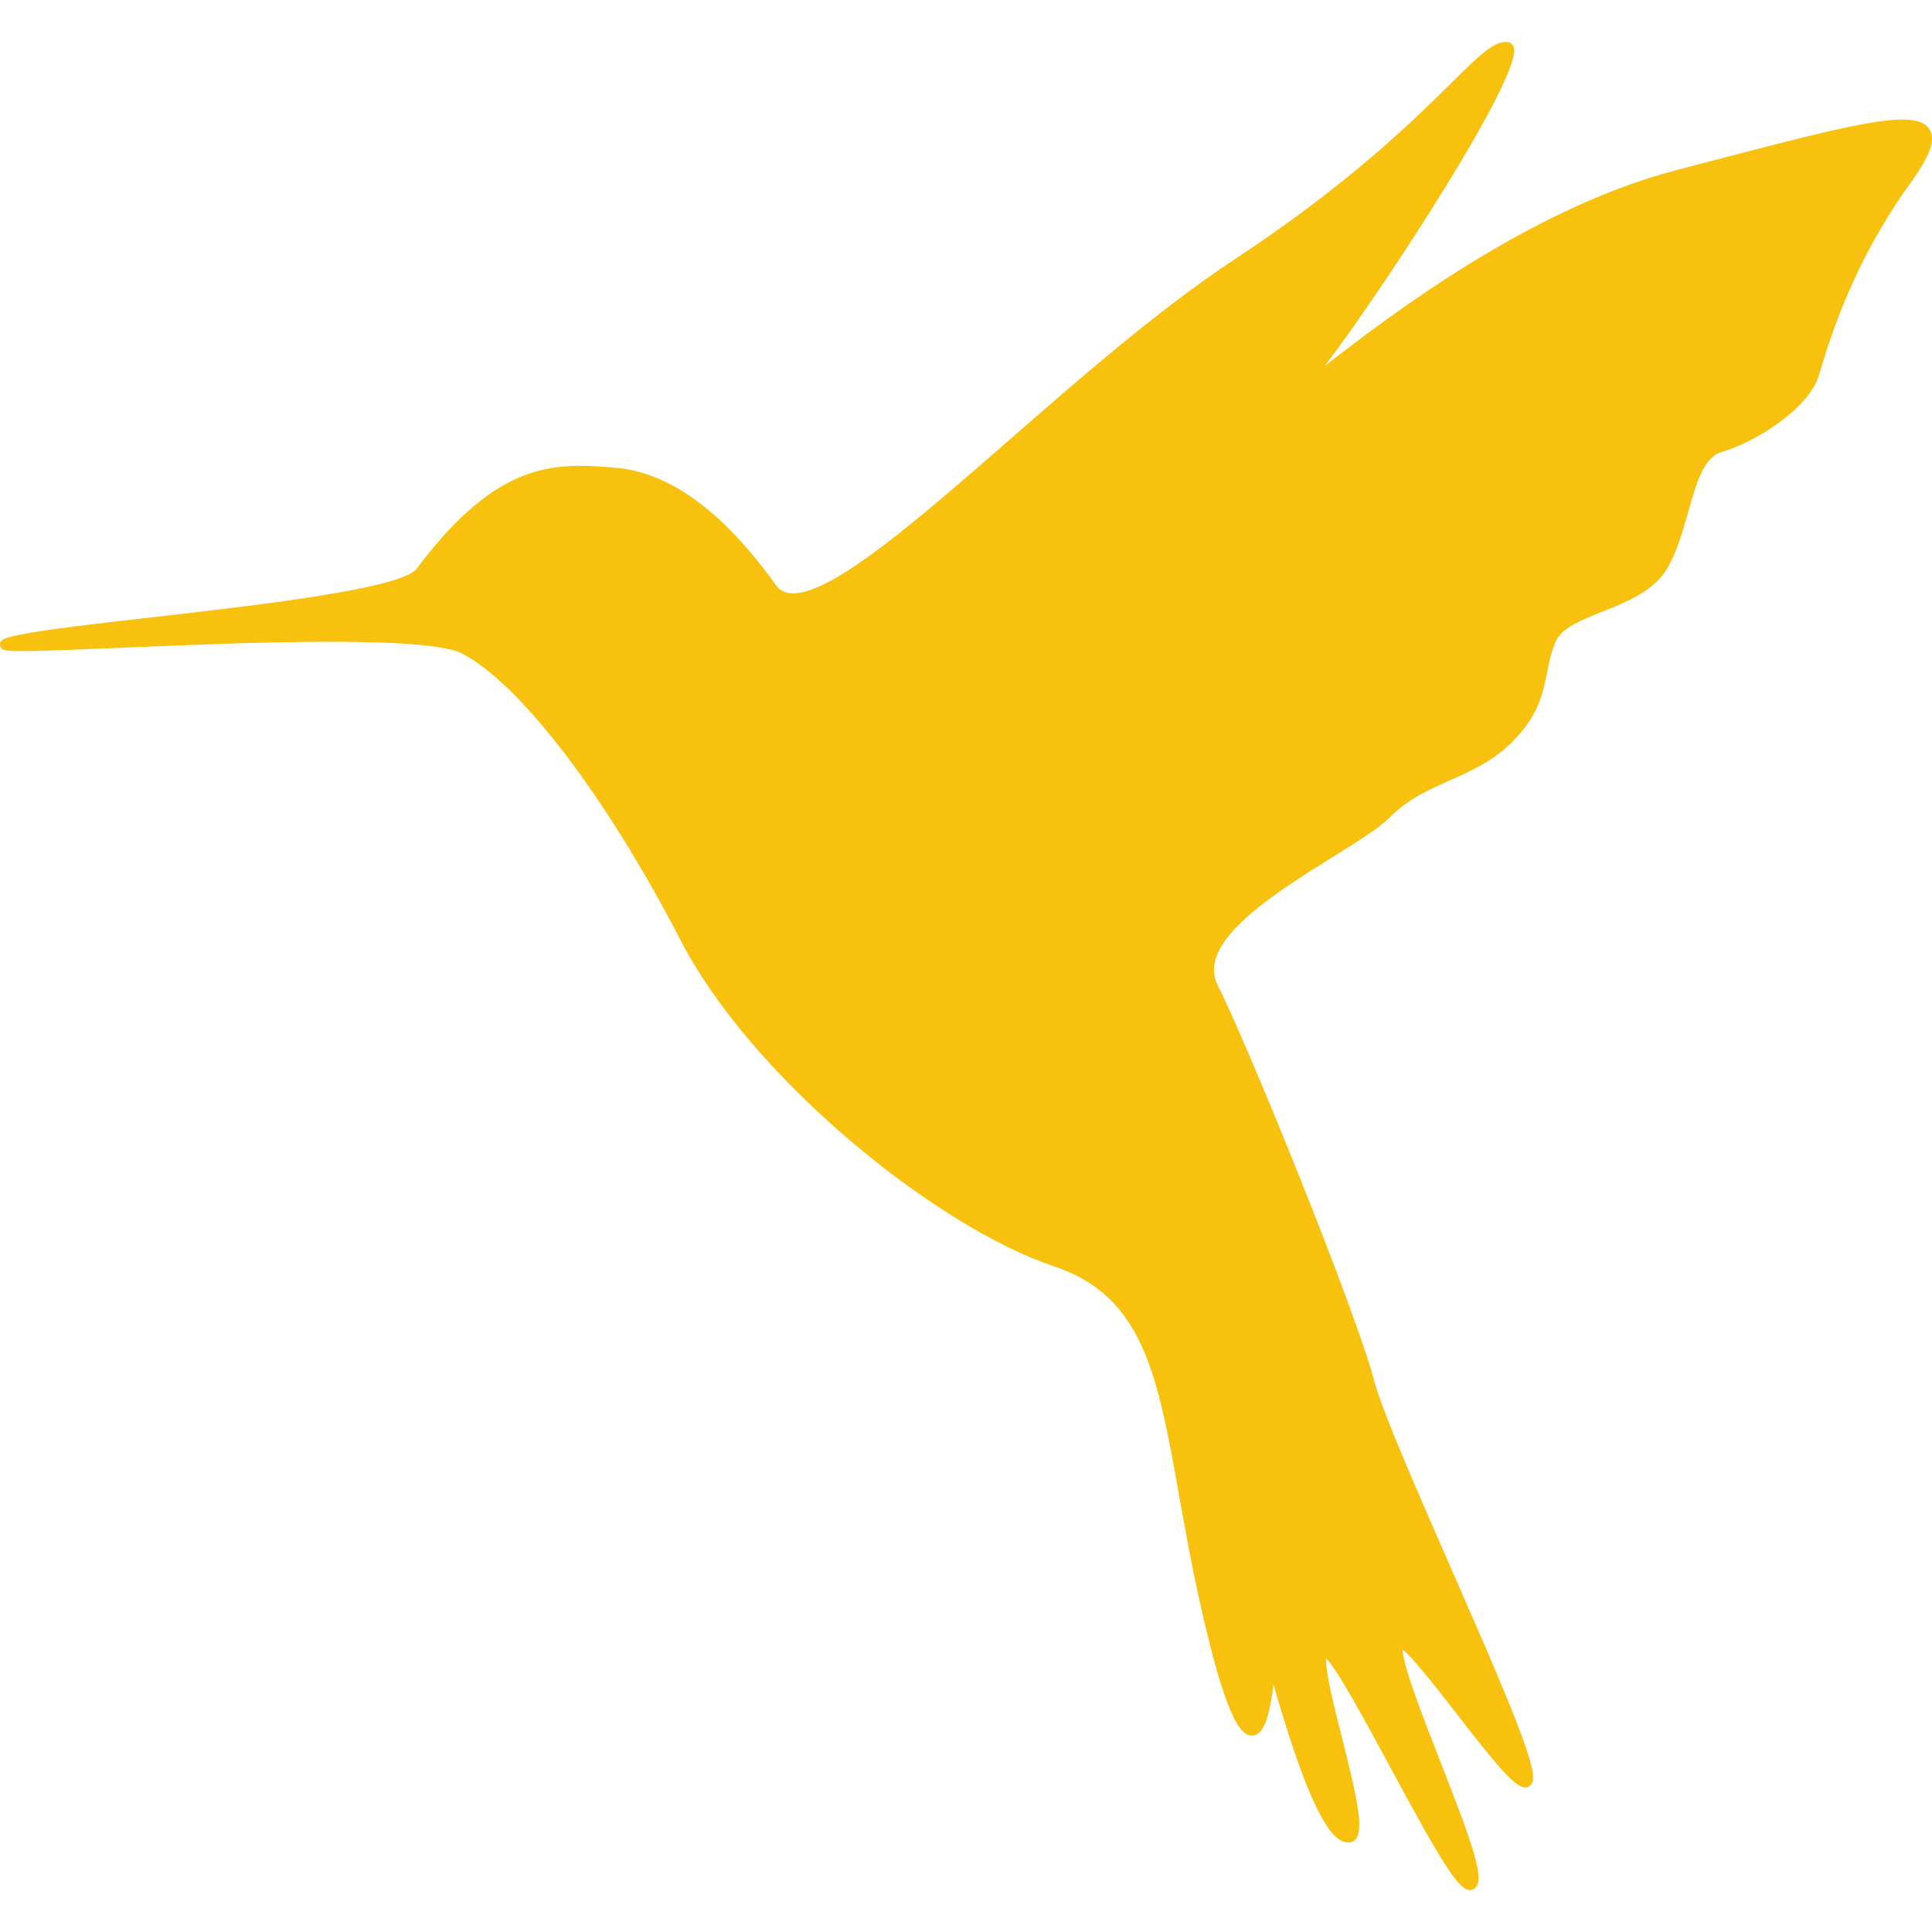 <?xml version="1.0"?>
<svg xmlns="http://www.w3.org/2000/svg" xmlns:xlink="http://www.w3.org/1999/xlink" version="1.1" id="Capa_1" x="0px" y="0px" viewBox="0 0 384.094 384.094" style="enable-background:new 0 0 384.094 384.094;" xml:space="preserve" width="512px" height="512px" class=""><g><path d="M383.724,25.938c-0.996-1.948-3.614-2.173-5.497-2.173c-6.524,0-19.293,3.342-38.619,8.401l-6.313,1.65  c-29.341,7.654-57.44,29.308-69.439,38.554c-0.156,0.121-0.312,0.24-0.465,0.358c10.943-14.288,39.899-58.389,37.491-63.508  c-0.268-0.569-0.793-0.896-1.439-0.896c-2.642,0-5.58,2.904-10.915,8.175c-7.599,7.509-20.317,20.077-43.252,35.181  c-14.72,9.693-30.601,23.549-44.611,35.773c-17.986,15.694-34.976,30.517-43.001,30.517c-1.505,0-2.621-0.538-3.412-1.645  c-10.42-14.588-21.137-22.438-31.852-23.331c-2.271-0.189-4.618-0.385-7.005-0.385c-8.986,0-19.149,2.478-32.547,20.45  c-2.979,3.996-31.849,7.292-52.928,9.699c-11.193,1.278-20.861,2.382-25.997,3.434c-2.8,0.574-4.033,0.876-3.916,2.035  c0.114,1.121,1.187,1.215,4.474,1.215c3.98,0,11.146-0.303,19.444-0.654c12.664-0.535,28.424-1.202,41.771-1.202  c14.361,0,23.162,0.788,26.157,2.34c11.595,6.013,28.644,28.373,43.432,56.964c14.352,27.743,51.062,57.135,74.296,64.881  c17.773,5.924,20.582,21.688,24.833,45.55c1.084,6.082,2.313,12.975,3.903,20.207c5.334,24.245,8.33,27.514,10.557,27.514  c1.922,0,3.157-2.461,4.007-7.979c0.119-0.774,0.213-1.506,0.288-2.194c7.993,27.849,12.179,31.438,14.934,31.438  c0.588,0,1.113-0.257,1.478-0.725c1.638-2.102,0.009-9.001-2.784-20.085c-1.459-5.788-3.409-13.529-3.139-15.786  c2.215,2.14,8.189,13.213,12.638,21.459c10.12,18.76,13.643,24.601,15.957,24.601c0.267,0,0.525-0.071,0.75-0.206  c2.425-1.456,0.114-8.078-6.607-25.241c-3.538-9.035-7.195-18.373-7.593-22.409c2.043,1.521,7.087,8.021,10.872,12.9  c7.847,10.112,11.498,14.544,13.536,14.543c0.447,0,0.849-0.184,1.131-0.516c0.449-0.53,0.552-1.361,0.331-2.695  c-0.912-5.529-8.326-22.428-16.177-40.32c-6.731-15.341-13.691-31.205-15.339-37.461c-3.617-13.747-24.722-65.823-31.102-78.583  c-4.242-8.484,11.376-18.218,22.779-25.326c5.006-3.12,9.329-5.815,11.563-8.048c3.602-3.602,7.599-5.378,11.831-7.259  c4.213-1.872,8.568-3.808,12.433-7.672c5.19-5.191,6.064-9.559,6.909-13.783c0.416-2.081,0.809-4.046,1.701-6.127  c1.171-2.731,5.116-4.304,9.294-5.969c4.895-1.951,10.443-4.163,13.059-8.871c1.837-3.306,2.943-7.209,4.014-10.984  c1.584-5.589,3.081-10.869,6.585-11.871c6.726-1.922,17.338-8.608,19.346-15.132l0.334-1.097c1.954-6.434,6.529-21.5,17.893-37.233  C383.604,31.134,384.78,28.002,383.724,25.938z" data-original="#000000" class="active-path" data-old_color="#000000" fill="#F7C10E"/></g> </svg>
